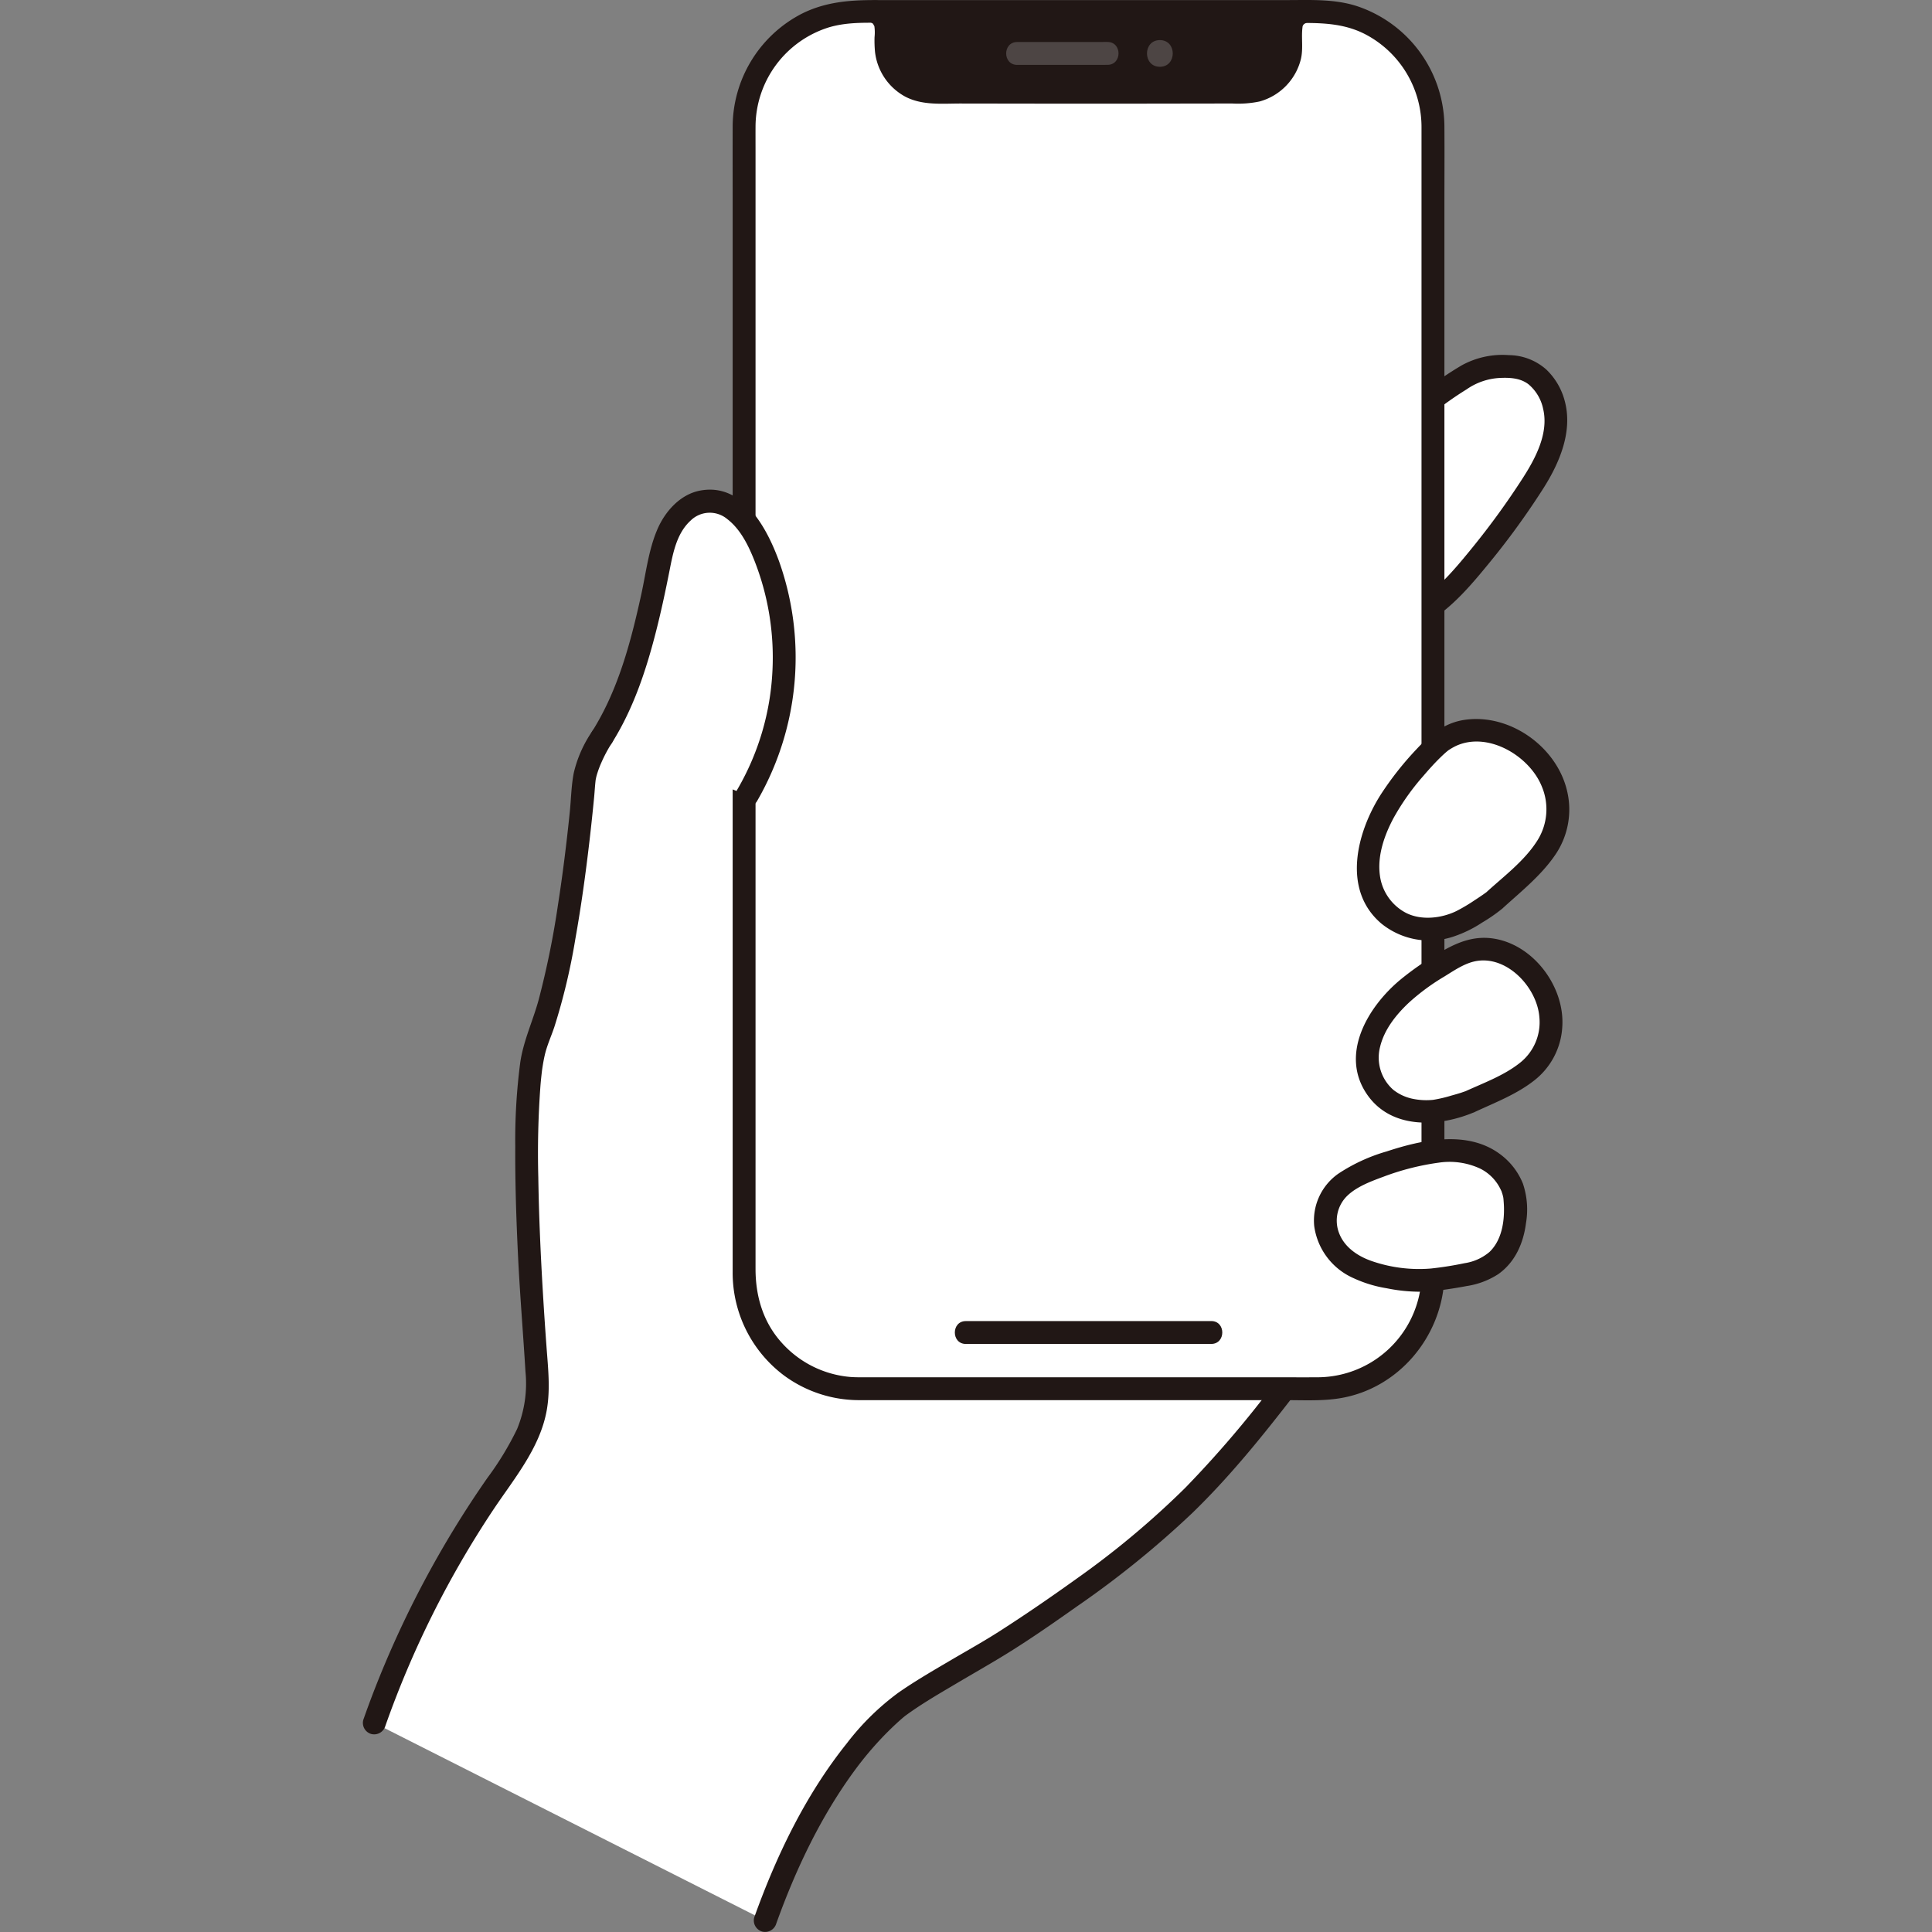 <!DOCTYPE svg PUBLIC "-//W3C//DTD SVG 1.1//EN" "http://www.w3.org/Graphics/SVG/1.1/DTD/svg11.dtd">
<!-- Uploaded to: SVG Repo, www.svgrepo.com, Transformed by: SVG Repo Mixer Tools -->
<svg width="800px" height="800px" viewBox="-76.12 0 405.401 405.401" xmlns="http://www.w3.org/2000/svg" fill="#ffffff">
<rect x="-76.12" y="0" width="405.401" height="405.401" fill="#808080" stroke="none"/>
<g id="SVGRepo_bgCarrier" stroke-width="0"/>
<g id="SVGRepo_tracerCarrier" stroke-linecap="round" stroke-linejoin="round"/>
<g id="SVGRepo_iconCarrier">
<defs>
<style>.a{fill:#ffffff;}.b{fill:#211715;}.c{fill:#4d4544;}</style>
</defs>
<path class="a" d="M222.9,84.964A81.67,81.67,0,0,1,231.54,78.9c2.99-1.935,7.346-2.344,10.863-1.781,4.941.791,8.059,6.221,7.937,11.223s-2.533,9.678-5.292,13.852c-7.047,10.659-15.883,21.779-21.595,25.533"/>
<path class="b" d="M224.6,86.661a71.347,71.347,0,0,1,7.016-4.953,13.383,13.383,0,0,1,6.944-2.4c2.106-.1,4.34,0,6.065,1.339a9.167,9.167,0,0,1,3.061,5.158c1.223,5.126-1.666,10.48-4.354,14.64a163.162,163.162,0,0,1-10.477,14.439c-3.112,3.822-6.667,8.139-10.609,10.773-2.557,1.707-.156,5.867,2.422,4.144,4.35-2.905,7.887-7.027,11.182-11.035a162.063,162.063,0,0,0,11.975-16.443c3.3-5.242,6.036-11.677,4.45-17.959a14.069,14.069,0,0,0-3.89-6.79,11.983,11.983,0,0,0-7.861-3.055,17.759,17.759,0,0,0-9.877,2.116,71.456,71.456,0,0,0-9.441,6.633,2.419,2.419,0,0,0,0,3.394,2.453,2.453,0,0,0,3.394,0Z"/>
<path class="a" d="M2.422,361.538a205.975,205.975,0,0,1,24.834-48.81c3.818-5.532,8.028-11.156,9.094-17.792.577-3.587.188-7.249-.085-10.872-1.967-26.12-3.114-57.324.379-65.831,5.522-13.447,8.623-40.574,9.859-54.813.189-2.18,2.325-6.68,3.7-8.741q.883-1.388,1.686-2.865c5.032-9.24,7.742-20.842,9.81-30.944.684-3.345,1.206-6.787,2.761-9.827s4.41-5.672,7.817-5.9c5.164-.338,9.008,4.655,11.157,9.363a57.649,57.649,0,0,1-2.768,52.362L193.318,291.6c-16.968,22-27.237,32.287-58.2,52.578-4.216,2.762-19.576,11.215-23.434,14.529C99,369.605,90.031,387.39,84.451,403Z"/>
<path class="a" d="M224.568,241.728V26.468a24.079,24.079,0,0,0-24.05-24.05h-96.44a24.081,24.081,0,0,0-24.06,24.05v240.88a24.081,24.081,0,0,0,24.06,24.05h96.44a24.08,24.08,0,0,0,24.02-22.86Z"/>
<path class="b" d="M197.348,2.417c0,.054-2.545.852-2.545,3.33V9.518a9.8,9.8,0,0,1-9.78,9.8c-9.319.013-23.291.032-32.727.051-9.436-.019-23.408-.038-32.727-.051a9.8,9.8,0,0,1-9.78-9.8V5.747a3.853,3.853,0,0,0-2.314-3.33"/>
<path class="b" d="M195.65.72c.953-.748-.105-.088-.361.076a6.672,6.672,0,0,0-1.762,1.612C192.31,4.021,192.4,5.878,192.4,7.8a10.543,10.543,0,0,1-.72,4.917,7.559,7.559,0,0,1-3.028,3.239,8.574,8.574,0,0,1-4.476.961l-5.7.008-12.693.018q-11.745.019-23.489.006l-12.81-.019-6.041-.009a32.878,32.878,0,0,1-4.964-.073A7.477,7.477,0,0,1,112.2,9.869c-.088-2.151.366-4.534-.554-6.551a5.775,5.775,0,0,0-1.559-2.028A8.2,8.2,0,0,0,109.145.6c-.255-.158-.769-.551.027.116a2.467,2.467,0,0,0-3.394,0,2.42,2.42,0,0,0,0,3.394,9.669,9.669,0,0,0,1.086.724c.081.051.331.252-.011-.02a1.827,1.827,0,0,1,.328.316c-.2-.3.221.5.166.308a9.541,9.541,0,0,1,.042,2.363,25.822,25.822,0,0,0,.1,3.1A12.262,12.262,0,0,0,113.8,20.26c3.622,1.913,7.77,1.459,11.727,1.464l13.066.019q12.256.02,24.512.005l13.2-.02,6.112-.009a22,22,0,0,0,5.786-.429,12.289,12.289,0,0,0,8.655-8.914c.512-2.212.055-4.446.327-6.627a.922.922,0,0,1,.522-.808,15.418,15.418,0,0,0,1.333-.827,2.414,2.414,0,0,0,0-3.394,2.462,2.462,0,0,0-3.395,0Z"/>
<path class="b" d="M226.968,241.728V43.664c0-5.718.038-11.437,0-17.154A26.808,26.808,0,0,0,208.9,1.381C204.071-.263,198.978.018,193.962.018H107.226c-5.368,0-10.4.456-15.273,2.947A26.756,26.756,0,0,0,77.618,26.651c-.016,5.648,0,11.3,0,16.944V260.82q0,3.046,0,6.092a26.917,26.917,0,0,0,10.805,21.732A26.547,26.547,0,0,0,104.1,293.8c.89.007,1.781,0,2.671,0h86.924c3.807,0,7.714.215,11.481-.421,12.123-2.047,21.073-12.728,21.765-24.839.177-3.086-4.624-3.076-4.8,0A21.89,21.89,0,0,1,200.5,289c-3.023.022-6.047,0-9.069,0H105.954c-1.161,0-2.328.024-3.488-.053a21.779,21.779,0,0,1-14.73-7.395c-3.783-4.285-5.318-9.671-5.318-15.281V31.544c0-1.648-.009-3.3,0-4.944A21.9,21.9,0,0,1,97.707,5.773c4.3-1.311,8.887-.955,13.338-.955h86.3c4.634,0,9.008.238,13.2,2.467a21.989,21.989,0,0,1,11.617,19.554c0,2.105,0,4.211,0,6.317V241.728c0,3.089,4.8,3.094,4.8,0Z"/>
<path class="b" d="M126.553,282.009l17.77,0,26.4-.006h7.318c3.088,0,3.093-4.8,0-4.8q-8.986,0-17.972,0l-26.341.006h-7.173c-3.088,0-3.093,4.8,0,4.8Z"/>
<path class="c" d="M137.329,13.615q9.469,0,18.94-.01c3.088,0,3.093-4.8,0-4.8q-9.471,0-18.94.01c-3.089,0-3.094,4.8,0,4.8Z"/>
<path class="c" d="M167.263,14.015c3.6,0,3.609-5.6,0-5.6s-3.609,5.6,0,5.6Z"/>
<path class="a" d="M50.207,154.679q.883-1.388,1.686-2.865c5.032-9.24,7.742-20.842,9.81-30.944.684-3.345,1.206-6.787,2.761-9.827s4.41-5.672,7.817-5.9c5.164-.338,9.008,4.655,11.157,9.363a57.649,57.649,0,0,1-2.768,52.362"/>
<path class="b" d="M52.279,155.89c4.576-7.259,7.293-15.581,9.376-23.853,1.024-4.065,1.9-8.168,2.711-12.28.74-3.736,1.5-7.863,4.452-10.543a5.729,5.729,0,0,1,7.687-.277c2.744,2.114,4.405,5.5,5.656,8.643a55.41,55.41,0,0,1,3.811,23.039A54.593,54.593,0,0,1,78.6,165.662c-1.565,2.671,2.582,5.089,4.144,2.423a60.209,60.209,0,0,0,4.626-50.262c-2.552-7.021-7.612-16.607-16.623-14.871-4.154.8-7.306,4.364-8.912,8.089-1.856,4.3-2.391,9.109-3.388,13.66-2.175,9.931-4.838,20.084-10.311,28.766-1.652,2.621,2.5,5.033,4.145,2.423Z"/>
<path class="b" d="M48.134,153.467a25.844,25.844,0,0,0-3.858,8.722c-.523,2.684-.56,5.527-.839,8.246-.671,6.518-1.472,13.024-2.484,19.5a181.481,181.481,0,0,1-4.047,19.87c-1.206,4.41-3.179,8.554-3.853,13.094A125.106,125.106,0,0,0,32,240.587c-.041,7.614.21,15.229.576,22.834.393,8.155,1.075,16.285,1.569,24.433a25.075,25.075,0,0,1-1.766,12.013,63.344,63.344,0,0,1-6.236,10.264,212.623,212.623,0,0,0-23.86,44.854Q1.15,357.925.108,360.9a2.423,2.423,0,0,0,1.676,2.952,2.447,2.447,0,0,0,2.952-1.676,204.336,204.336,0,0,1,22.572-45.255c4.342-6.533,9.848-12.991,11.286-20.934.8-4.446.291-8.915-.037-13.379q-.438-5.948-.789-11.9c-.462-7.87-.813-15.749-.932-23.632a192.707,192.707,0,0,1,.463-19.422q.075-.883.17-1.764c.032-.3.066-.6.1-.9.015-.125.03-.25.046-.375.1-.785-.034.229.029-.209.147-1.006.316-2.009.544-3,.468-2.038,1.352-3.934,2.013-5.912a130.587,130.587,0,0,0,4.4-18.424c1.229-6.867,2.179-13.785,2.986-20.714q.528-4.545.964-9.1c.122-1.275.181-2.569.351-3.837-.054.405.059-.23.087-.347.082-.341.184-.678.293-1.012a20.966,20.966,0,0,1,.846-2.176,29.3,29.3,0,0,1,2.15-4c1.7-2.591-2.457-5-4.145-2.423Z"/>
<path class="b" d="M86.766,403.637c4.069-11.342,9.317-22.429,16.474-32.168a70.894,70.894,0,0,1,5.694-6.817q1.463-1.542,3.025-2.984c.468-.43.94-.858,1.426-1.268.117-.1.237-.194.355-.293.389-.328-.337.246.068-.052,3.387-2.493,7.06-4.61,10.674-6.751,3.57-2.115,7.185-4.159,10.716-6.34,5.015-3.1,9.874-6.5,14.69-9.9a200.967,200.967,0,0,0,24.14-19.545c7.843-7.593,14.7-16.086,21.362-24.713a2.414,2.414,0,0,0-.861-3.284,2.463,2.463,0,0,0-3.284.861,228.35,228.35,0,0,1-18.691,21.85,181.756,181.756,0,0,1-22.993,19.195c-5.208,3.737-10.507,7.372-15.9,10.835-3.292,2.113-6.723,4.02-10.093,6-3.775,2.224-7.6,4.423-11.194,6.931a53.412,53.412,0,0,0-10.835,10.664c-8.656,10.823-14.741,23.508-19.4,36.5a2.422,2.422,0,0,0,1.676,2.952,2.449,2.449,0,0,0,2.953-1.676Z"/>
<path class="a" d="M224.1,268.584a32.356,32.356,0,0,1-9.077-.656c-4.814-.835-9.647-2.9-11.9-7.24a9.574,9.574,0,0,1,2.77-12.319c3.445-2.556,12.556-6.112,20.946-6.917,11.277-.528,14.526,6.939,14.851,9.547.665,5.328-.433,11.5-4.9,14.474-2.139,1.425-4.75,1.911-7.285,2.334C227.718,268.106,225.913,268.389,224.1,268.584Z"/>
<path class="b" d="M224.1,266.184a30.357,30.357,0,0,1-12.28-1.534c-2.9-.984-5.738-2.833-6.907-5.783a7.26,7.26,0,0,1,1.822-8.093c2.008-1.856,4.951-2.939,7.473-3.869a53.117,53.117,0,0,1,11.561-2.936,15.272,15.272,0,0,1,8.687,1.237,9.363,9.363,0,0,1,4,3.788c.186.328.349.665.507,1.007.022.048-.121-.385.021.08.055.181.123.357.176.539a7.826,7.826,0,0,1,.19.818c.008.042.031.222,0,.005-.045-.317.02.256.02.255.033.474.074.945.09,1.42.108,3.358-.5,7.146-3.027,9.58a10.439,10.439,0,0,1-5.236,2.363,71.1,71.1,0,0,1-7.094,1.123,2.473,2.473,0,0,0-2.4,2.4,2.414,2.414,0,0,0,2.4,2.4c2.517-.282,5.034-.651,7.524-1.124a16.771,16.771,0,0,0,6.661-2.513c3.517-2.506,5.253-6.466,5.791-10.653a17,17,0,0,0-.634-8.319,14.27,14.27,0,0,0-4.749-6.156c-6.857-5.146-16.374-3.065-23.851-.607a36.671,36.671,0,0,0-10.16,4.684,12.01,12.01,0,0,0-5.039,10.961,14.015,14.015,0,0,0,8.246,10.942,26.673,26.673,0,0,0,6.974,2.126,35.084,35.084,0,0,0,9.237.659,2.466,2.466,0,0,0,2.4-2.4A2.417,2.417,0,0,0,224.1,266.184Z"/>
<path class="a" d="M232.2,231.224l4.817-2.235c3.627-1.683,7.4-3.482,9.818-6.668,3.529-4.654,3.192-11.616-.206-16.367s-8.824-7.984-14.448-6.409c-2.752.771-9.1,4.8-12.153,7.232-3.406,2.717-6.608,6.22-8.234,10.261a11.746,11.746,0,0,0,1.377,11.884c2.684,3.482,7.489,4.746,11.852,4.2A47.915,47.915,0,0,0,232.2,231.224Z"/>
<path class="b" d="M233.411,233.3c4.244-1.969,8.764-3.7,12.463-6.629a15.338,15.338,0,0,0,5.827-11.193c.561-8.308-5.912-17.144-14.282-18.512-3.931-.642-7.254.557-10.628,2.455a60.575,60.575,0,0,0-9.1,6.182c-6.828,5.693-12.82,15.746-6.849,24.2,5.168,7.312,15.183,6.68,22.566,3.5a2.417,2.417,0,0,0,.861-3.284,2.464,2.464,0,0,0-3.284-.861c.852-.366-.271.059-.561.15-.661.206-1.326.4-1.994.581a28.162,28.162,0,0,1-3.852.9,14.061,14.061,0,0,1-4.24-.22,9.707,9.707,0,0,1-4.1-1.892,8.992,8.992,0,0,1-2.77-9c.877-3.665,3.368-6.767,6.064-9.3a45.592,45.592,0,0,1,7.442-5.48c2.313-1.431,4.528-2.968,7.071-3.294,6.418-.824,12.4,5.815,12.847,11.835a10.839,10.839,0,0,1-4.1,9.6c-3.425,2.725-7.869,4.3-11.8,6.125a2.42,2.42,0,0,0-.861,3.284A2.456,2.456,0,0,0,233.411,233.3Z"/>
<path class="a" d="M237.448,188.93l4.374-4c3.294-3.008,6.706-6.191,8.206-10.392,2.192-6.137-.5-13.431-5.716-17.343s-12.07-5.532-17.525-1.966c-2.669,1.744-8.071,8.162-10.5,11.776-2.711,4.034-4.941,8.836-5.314,13.682a13.1,13.1,0,0,0,5.457,12.181c4.025,2.8,9.562,2.534,14.019.485A53.5,53.5,0,0,0,237.448,188.93Z"/>
<path class="b" d="M239.145,190.627c3.872-3.536,8.16-6.928,11.122-11.311a16.82,16.82,0,0,0,2.44-13.356c-2.155-9.257-12.007-16.3-21.5-14.909-4.206.617-7.26,3.109-10.056,6.119a66.3,66.3,0,0,0-7.64,9.714c-4.984,7.936-8.029,19.873.2,26.891a15.97,15.97,0,0,0,15.388,2.67,25.315,25.315,0,0,0,5.772-2.85,34.437,34.437,0,0,0,4.281-2.968c2.338-2.027-1.069-5.41-3.394-3.394-.4.346.4-.257-.029.025-.207.136-.405.289-.609.431q-.927.643-1.877,1.255a35.267,35.267,0,0,1-3.816,2.256c-3.12,1.5-7.283,1.971-10.46.385a10.373,10.373,0,0,1-5.543-7.945c-.553-4.156.975-8.46,2.916-12.067a50.433,50.433,0,0,1,6.228-8.781c1.134-1.325,2.3-2.627,3.552-3.846.488-.476.987-.94,1.513-1.375.059-.049.38-.279.046-.039.107-.077.214-.157.327-.226a13.1,13.1,0,0,1,1.391-.785c6.73-3.1,15.4,2.088,17.993,8.475a12.284,12.284,0,0,1-1.04,11.563c-2.681,4.161-6.975,7.371-10.592,10.674C233.466,189.321,236.868,192.708,239.145,190.627Z"/>
</g>
</svg>